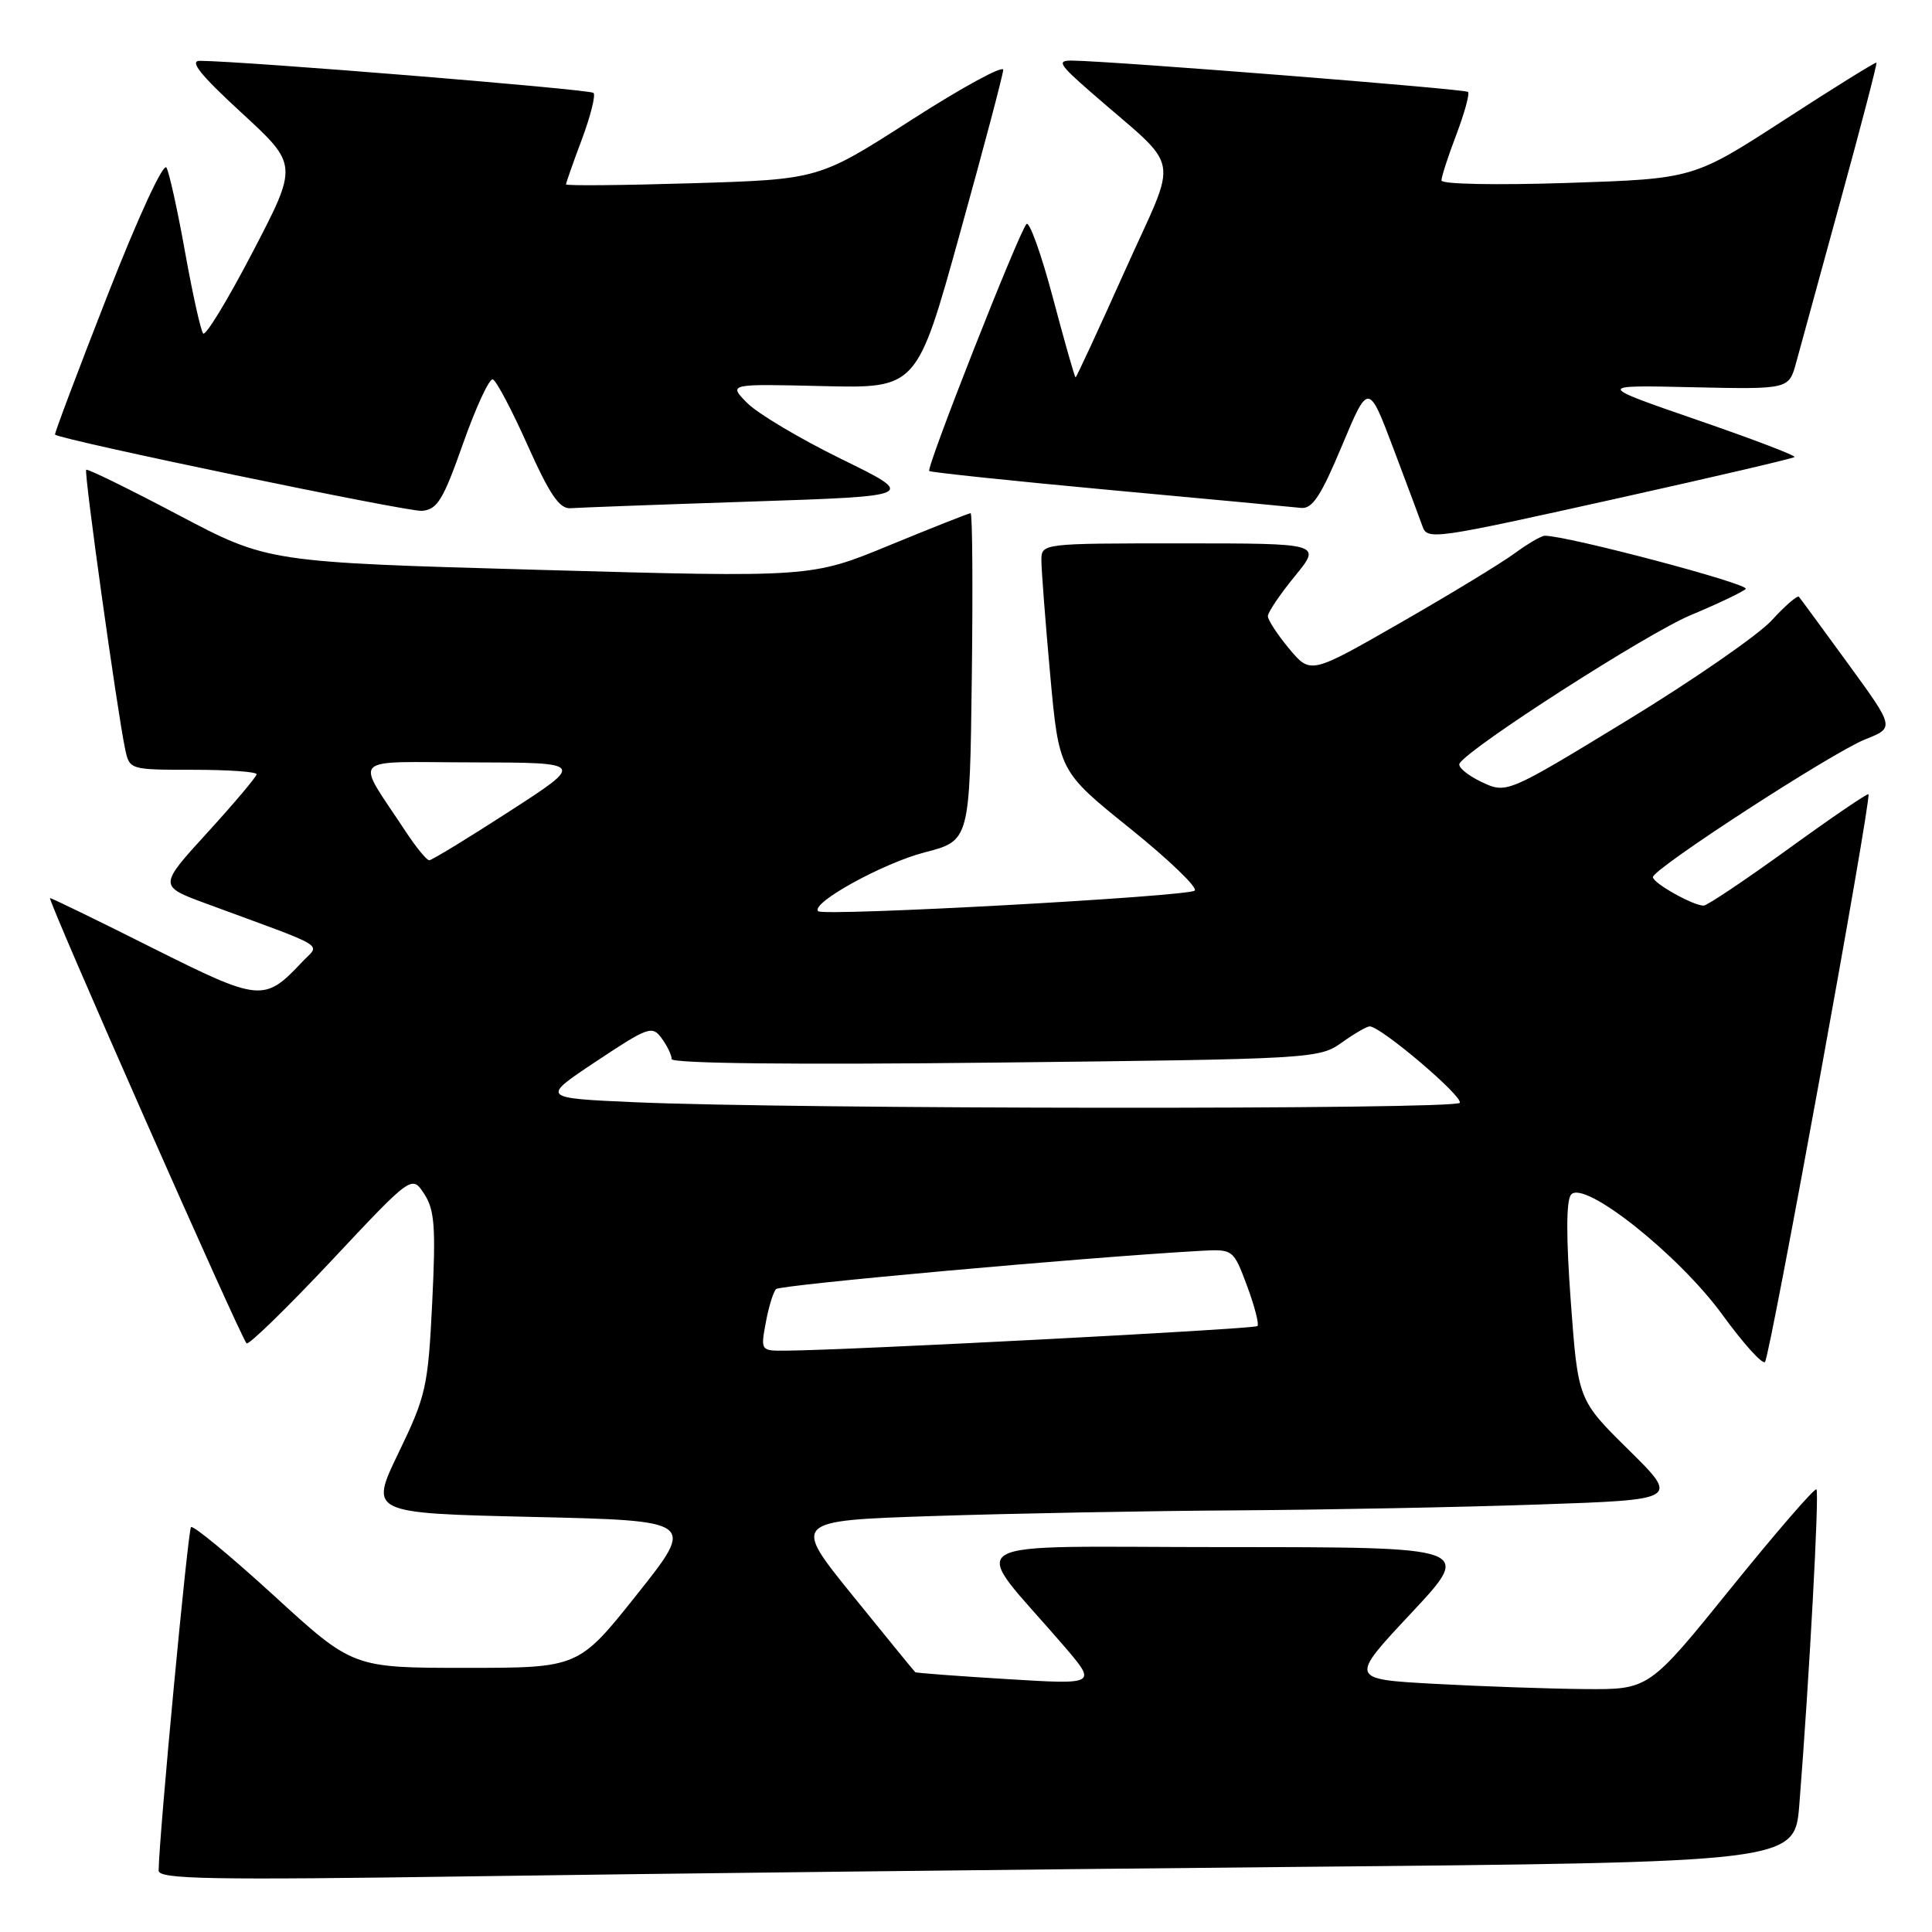 <?xml version="1.0" encoding="UTF-8" standalone="no"?>
<!DOCTYPE svg PUBLIC "-//W3C//DTD SVG 1.1//EN" "http://www.w3.org/Graphics/SVG/1.1/DTD/svg11.dtd" >
<svg xmlns="http://www.w3.org/2000/svg" xmlns:xlink="http://www.w3.org/1999/xlink" version="1.1" viewBox="0 0 256 256">
 <g >
 <path fill="currentColor"
d=" M 171.16 247.38 C 237.81 246.76 237.81 246.76 238.42 239.13 C 239.74 222.46 241.08 197.75 240.69 197.35 C 240.46 197.12 235.37 203.00 229.38 210.41 C 218.50 223.88 218.50 223.88 210.00 223.81 C 205.32 223.77 196.39 223.46 190.15 223.12 C 178.79 222.50 178.79 222.50 186.99 213.75 C 195.18 205.00 195.18 205.00 162.46 205.00 C 125.69 205.00 128.33 203.40 140.94 218.06 C 145.37 223.22 145.37 223.22 133.44 222.49 C 126.87 222.09 121.40 221.68 121.27 221.57 C 121.15 221.47 117.43 216.91 113.00 211.44 C 104.95 201.50 104.95 201.50 123.72 200.88 C 134.05 200.54 152.18 200.20 164.00 200.13 C 175.82 200.05 193.82 199.71 204.00 199.35 C 222.50 198.72 222.50 198.72 215.80 192.11 C 209.10 185.50 209.10 185.50 208.14 172.50 C 207.51 163.95 207.52 159.09 208.17 158.30 C 209.85 156.26 222.42 166.23 228.22 174.20 C 230.98 178.00 233.52 180.82 233.87 180.47 C 234.53 179.81 248.03 105.70 247.58 105.24 C 247.43 105.10 242.65 108.36 236.95 112.49 C 231.24 116.62 226.20 120.00 225.74 120.00 C 224.34 120.00 219.00 117.00 219.02 116.22 C 219.05 115.10 242.80 99.69 247.17 97.96 C 251.05 96.42 251.05 96.42 244.89 87.96 C 241.50 83.31 238.57 79.31 238.37 79.08 C 238.16 78.85 236.54 80.26 234.75 82.21 C 232.96 84.16 224.33 90.13 215.56 95.48 C 199.63 105.19 199.63 105.19 196.26 103.59 C 194.41 102.70 193.12 101.61 193.40 101.16 C 194.72 99.02 218.26 83.92 224.00 81.52 C 227.57 80.03 230.87 78.46 231.32 78.04 C 231.98 77.41 207.61 70.96 204.68 70.99 C 204.23 71.00 202.43 72.05 200.68 73.33 C 198.93 74.62 192.14 78.75 185.58 82.51 C 173.66 89.35 173.66 89.35 170.83 85.97 C 169.27 84.10 168.00 82.15 168.00 81.64 C 168.00 81.13 169.61 78.75 171.57 76.35 C 175.13 72.00 175.13 72.00 156.57 72.00 C 138.00 72.00 138.00 72.00 137.99 74.25 C 137.99 75.49 138.51 82.28 139.15 89.35 C 140.32 102.19 140.32 102.19 149.71 109.75 C 154.87 113.90 158.74 117.62 158.30 118.01 C 157.41 118.80 109.11 121.45 108.41 120.74 C 107.36 119.69 116.98 114.38 122.50 112.95 C 128.50 111.40 128.50 111.40 128.77 89.70 C 128.92 77.76 128.85 68.00 128.61 68.00 C 128.38 68.00 123.53 69.92 117.84 72.26 C 107.50 76.52 107.50 76.52 71.50 75.51 C 35.50 74.50 35.50 74.50 23.61 68.22 C 17.07 64.77 11.59 62.08 11.42 62.25 C 11.10 62.56 15.53 94.26 16.58 99.25 C 17.16 101.99 17.20 102.00 25.58 102.00 C 30.21 102.00 34.00 102.26 34.00 102.59 C 34.00 102.91 31.08 106.38 27.51 110.29 C 21.02 117.40 21.02 117.40 27.26 119.71 C 43.90 125.84 42.41 124.94 40.04 127.46 C 35.02 132.80 34.47 132.75 20.17 125.59 C 12.94 121.96 6.85 119.00 6.63 119.00 C 6.18 119.00 31.87 177.20 32.67 178.00 C 32.94 178.27 37.98 173.37 43.87 167.10 C 54.57 155.69 54.57 155.69 56.21 158.20 C 57.59 160.31 57.76 162.58 57.27 172.60 C 56.72 183.79 56.45 184.97 52.81 192.50 C 48.95 200.50 48.95 200.50 70.56 201.00 C 92.17 201.50 92.17 201.50 84.42 211.25 C 76.66 221.00 76.66 221.00 61.71 221.00 C 46.75 221.00 46.75 221.00 36.29 211.42 C 30.53 206.16 25.59 202.07 25.31 202.35 C 24.90 202.77 21.08 243.18 21.02 247.86 C 21.00 249.01 27.84 249.13 62.75 248.62 C 85.71 248.28 134.50 247.73 171.16 247.38 Z  M 214.72 65.95 C 227.21 63.17 237.59 60.75 237.78 60.56 C 237.97 60.36 232.13 58.14 224.81 55.62 C 211.50 51.02 211.50 51.02 224.27 51.31 C 237.03 51.59 237.03 51.59 238.00 48.05 C 238.53 46.10 241.19 36.40 243.90 26.50 C 246.62 16.60 248.75 8.41 248.64 8.30 C 248.53 8.19 243.02 11.61 236.41 15.90 C 224.38 23.69 224.38 23.69 207.69 24.24 C 198.24 24.55 191.00 24.41 191.00 23.91 C 191.00 23.42 191.89 20.68 192.98 17.82 C 194.06 14.96 194.76 12.42 194.52 12.18 C 194.12 11.79 147.74 8.12 142.11 8.03 C 139.99 8.00 140.27 8.48 144.59 12.25 C 156.77 22.89 156.21 19.91 149.06 35.87 C 145.58 43.64 142.63 50.00 142.52 50.00 C 142.40 50.00 141.05 45.25 139.51 39.44 C 137.97 33.64 136.39 29.25 136.01 29.69 C 134.95 30.90 122.69 62.03 123.13 62.41 C 123.33 62.59 134.07 63.72 147.00 64.92 C 159.93 66.11 171.35 67.18 172.39 67.30 C 173.89 67.46 175.03 65.72 177.81 59.08 C 181.33 50.67 181.33 50.67 184.69 59.58 C 186.54 64.49 188.25 69.06 188.49 69.75 C 189.14 71.58 189.91 71.47 214.72 65.95 Z  M 61.37 58.74 C 63.07 53.93 64.84 50.11 65.30 50.27 C 65.76 50.42 67.84 54.36 69.92 59.02 C 72.85 65.57 74.15 67.46 75.61 67.34 C 76.65 67.26 87.40 66.86 99.50 66.46 C 121.50 65.73 121.50 65.73 111.50 60.83 C 106.00 58.14 100.38 54.79 99.00 53.39 C 96.50 50.86 96.50 50.86 109.00 51.16 C 121.50 51.46 121.50 51.46 127.18 30.98 C 130.31 19.72 132.90 9.94 132.93 9.26 C 132.97 8.59 127.49 11.57 120.75 15.90 C 108.50 23.77 108.50 23.77 91.75 24.28 C 82.54 24.56 75.00 24.63 75.00 24.43 C 75.00 24.24 75.94 21.55 77.10 18.47 C 78.25 15.38 78.95 12.61 78.64 12.31 C 78.17 11.83 32.35 8.10 26.50 8.06 C 25.04 8.04 26.52 9.90 32.00 14.94 C 39.50 21.84 39.50 21.84 33.50 33.36 C 30.20 39.70 27.24 44.57 26.92 44.19 C 26.60 43.81 25.53 39.00 24.54 33.50 C 23.56 28.00 22.44 22.92 22.06 22.21 C 21.67 21.47 18.32 28.72 14.23 39.17 C 10.30 49.21 7.18 57.50 7.29 57.59 C 8.16 58.31 54.03 67.84 55.89 67.69 C 57.95 67.53 58.71 66.28 61.37 58.74 Z  M 101.47 175.25 C 101.85 173.19 102.46 171.19 102.83 170.81 C 103.39 170.25 143.45 166.63 158.95 165.75 C 163.41 165.50 163.41 165.50 165.24 170.38 C 166.24 173.07 166.86 175.47 166.62 175.71 C 166.22 176.11 112.65 178.90 104.14 178.97 C 100.80 179.00 100.78 178.98 101.47 175.25 Z  M 84.09 146.05 C 71.67 145.50 71.67 145.50 79.01 140.63 C 85.89 136.05 86.43 135.87 87.67 137.57 C 88.40 138.57 89.00 139.81 89.00 140.33 C 89.00 140.92 105.23 141.10 131.87 140.80 C 173.82 140.34 174.80 140.28 177.77 138.16 C 179.44 136.97 181.11 136.00 181.49 136.00 C 182.96 136.00 193.92 145.31 193.42 146.13 C 192.85 147.05 105.27 146.98 84.09 146.05 Z  M 53.80 110.25 C 46.99 99.88 45.92 101.00 62.63 101.02 C 77.50 101.05 77.50 101.05 67.50 107.51 C 62.00 111.07 57.22 113.98 56.88 113.99 C 56.54 113.99 55.16 112.31 53.80 110.25 Z "/>
</g>
</svg>